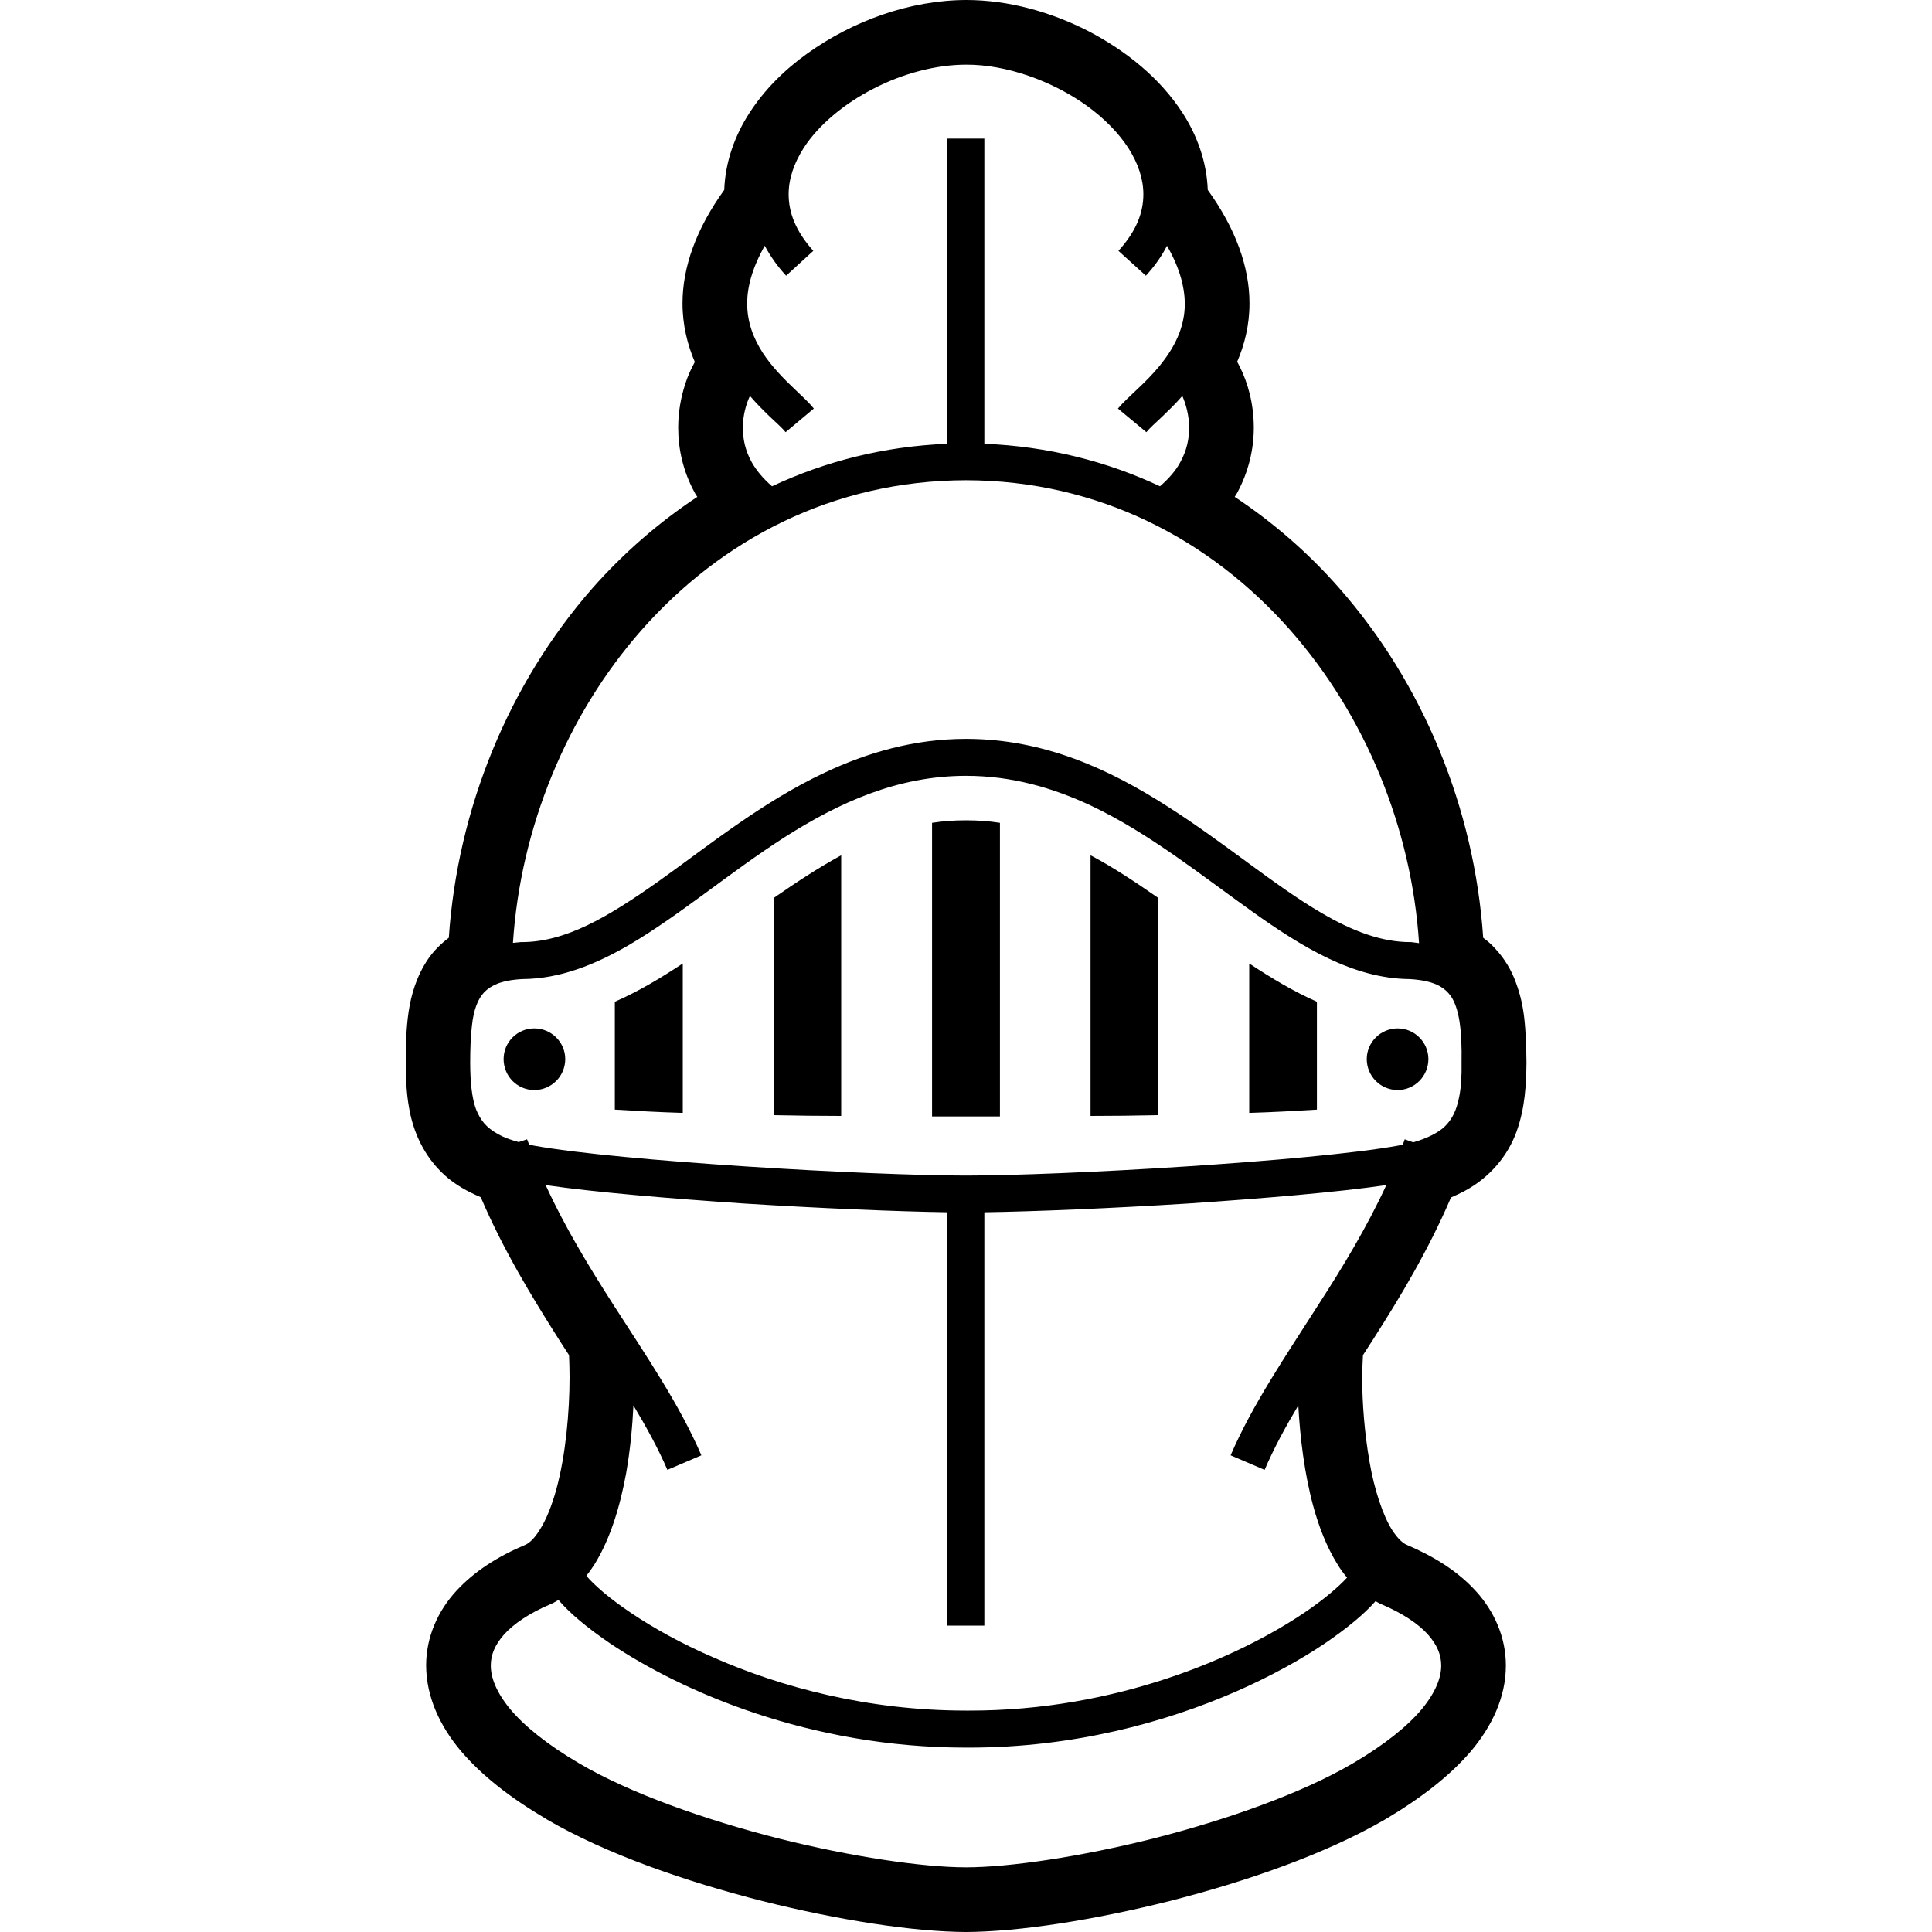 <?xml version="1.0" encoding="UTF-8"?>
<svg xmlns="http://www.w3.org/2000/svg" xmlns:xlink="http://www.w3.org/1999/xlink" width="30px" height="30px" viewBox="0 0 30 30" version="1.1">
<g id="surface1">
<path style=" stroke:none;fill-rule:nonzero;fill:rgb(0%,0%,0%);fill-opacity:1;" d="M 8.297 15.969 C 8.031 15.969 7.82 16.184 7.82 16.445 C 7.82 16.711 8.031 16.926 8.297 16.926 C 8.562 16.926 8.777 16.711 8.777 16.445 C 8.777 16.184 8.562 15.969 8.297 15.969 Z M 8.297 15.969 "/>
<path style=" stroke:none;fill-rule:nonzero;fill:rgb(0%,0%,0%);fill-opacity:1;" d="M 21.703 15.969 C 21.438 15.969 21.223 16.184 21.223 16.445 C 21.223 16.711 21.438 16.926 21.703 16.926 C 21.965 16.926 22.18 16.711 22.18 16.445 C 22.18 16.184 21.965 15.969 21.703 15.969 Z M 21.703 15.969 "/>
<path style=" stroke:none;fill-rule:nonzero;fill:rgb(0%,0%,0%);fill-opacity:1;" d="M 9.547 17.23 C 9.871 17.25 10.23 17.27 10.602 17.281 L 10.602 14.961 C 10.258 15.188 9.914 15.395 9.547 15.555 Z M 9.547 17.23 "/>
<path style=" stroke:none;fill-rule:nonzero;fill:rgb(0%,0%,0%);fill-opacity:1;" d="M 14.473 12.777 L 14.473 17.336 L 15.527 17.336 L 15.527 12.777 C 15.355 12.75 15.18 12.738 15 12.738 C 14.82 12.738 14.645 12.75 14.473 12.777 Z M 14.473 12.777 "/>
<path style=" stroke:none;fill-rule:nonzero;fill:rgb(0%,0%,0%);fill-opacity:1;" d="M 12.012 17.316 C 12.375 17.324 12.73 17.328 13.062 17.328 L 13.062 13.281 C 12.703 13.477 12.355 13.707 12.012 13.945 Z M 12.012 17.316 "/>
<path style=" stroke:none;fill-rule:nonzero;fill:rgb(0%,0%,0%);fill-opacity:1;" d="M 19.398 17.281 C 19.77 17.27 20.125 17.25 20.449 17.23 L 20.449 15.555 C 20.086 15.395 19.742 15.188 19.398 14.961 Z M 19.398 17.281 "/>
<path style=" stroke:none;fill-rule:nonzero;fill:rgb(0%,0%,0%);fill-opacity:1;" d="M 16.934 17.328 C 17.27 17.328 17.625 17.324 17.988 17.316 L 17.988 13.945 C 17.645 13.707 17.297 13.473 16.934 13.281 Z M 16.934 17.328 "/>
<path style=" stroke:none;fill-rule:nonzero;fill:rgb(0%,0%,0%);fill-opacity:1;" d="M 23.703 16.496 C 23.699 16.27 23.695 16.039 23.668 15.805 C 23.648 15.629 23.609 15.445 23.539 15.258 C 23.473 15.074 23.367 14.887 23.211 14.723 L 23.223 14.734 L 23.211 14.719 L 23.207 14.719 C 23.152 14.656 23.094 14.609 23.031 14.562 C 22.895 12.555 22.102 10.617 20.793 9.129 C 20.32 8.59 19.773 8.113 19.172 7.715 C 19.184 7.695 19.195 7.68 19.207 7.66 C 19.395 7.316 19.469 6.961 19.469 6.641 C 19.469 6.266 19.375 5.938 19.246 5.684 C 19.234 5.66 19.223 5.641 19.211 5.617 C 19.324 5.355 19.402 5.051 19.402 4.711 C 19.402 4.145 19.188 3.551 18.754 2.949 C 18.738 2.508 18.586 2.098 18.363 1.754 C 18.008 1.207 17.484 0.789 16.902 0.484 C 16.316 0.184 15.66 0 15 0 C 14.121 0.004 13.246 0.324 12.539 0.828 C 12.184 1.082 11.871 1.391 11.637 1.754 C 11.414 2.098 11.262 2.508 11.246 2.949 C 10.812 3.551 10.598 4.145 10.598 4.711 C 10.598 5.051 10.676 5.355 10.789 5.621 C 10.73 5.73 10.676 5.844 10.637 5.973 C 10.574 6.168 10.531 6.395 10.531 6.641 C 10.531 6.961 10.602 7.316 10.793 7.66 C 10.801 7.68 10.816 7.695 10.828 7.715 C 10.227 8.113 9.68 8.59 9.203 9.129 C 7.898 10.617 7.105 12.555 6.969 14.562 C 6.844 14.656 6.734 14.766 6.648 14.891 C 6.465 15.16 6.383 15.453 6.344 15.715 C 6.305 15.984 6.301 16.242 6.301 16.496 C 6.301 16.73 6.309 16.965 6.352 17.203 C 6.414 17.566 6.578 17.953 6.906 18.25 L 6.879 18.227 L 6.906 18.25 C 7.07 18.398 7.262 18.504 7.465 18.59 C 7.816 19.41 8.258 20.137 8.68 20.801 C 8.73 20.883 8.785 20.961 8.836 21.043 C 8.84 21.148 8.844 21.258 8.844 21.387 L 8.844 21.391 C 8.844 21.914 8.785 22.59 8.641 23.117 C 8.57 23.379 8.477 23.609 8.379 23.758 L 8.387 23.75 L 8.379 23.758 C 8.285 23.91 8.203 23.969 8.156 23.988 L 8.145 23.992 L 8.156 23.988 C 7.73 24.168 7.367 24.398 7.086 24.703 C 6.801 25.012 6.617 25.418 6.617 25.859 L 6.617 25.867 C 6.621 26.355 6.832 26.801 7.152 27.184 C 7.477 27.566 7.918 27.914 8.484 28.246 L 8.457 28.23 L 8.484 28.246 L 8.488 28.25 C 9.418 28.793 10.645 29.215 11.84 29.52 C 13.039 29.82 14.184 29.996 15 30 C 15.816 29.996 16.961 29.82 18.16 29.52 C 19.355 29.215 20.578 28.793 21.512 28.25 C 22.078 27.914 22.523 27.566 22.848 27.184 C 23.168 26.801 23.383 26.352 23.383 25.863 L 23.383 25.859 C 23.383 25.418 23.199 25.016 22.918 24.707 L 22.922 24.715 L 22.914 24.703 C 22.633 24.395 22.266 24.168 21.844 23.988 C 21.797 23.969 21.715 23.91 21.617 23.758 C 21.477 23.539 21.34 23.133 21.266 22.699 L 21.266 22.695 C 21.188 22.258 21.152 21.781 21.152 21.387 C 21.152 21.258 21.16 21.148 21.164 21.043 C 21.215 20.961 21.27 20.883 21.32 20.801 C 21.742 20.141 22.18 19.414 22.531 18.594 C 22.605 18.562 22.672 18.531 22.738 18.496 C 23.133 18.285 23.414 17.949 23.551 17.566 C 23.68 17.203 23.699 16.848 23.703 16.496 Z M 12.34 6.043 C 12.172 5.883 11.984 5.695 11.84 5.473 C 11.699 5.25 11.602 5.004 11.602 4.711 C 11.602 4.465 11.676 4.168 11.875 3.816 C 11.961 3.977 12.07 4.133 12.207 4.281 L 12.629 3.895 C 12.348 3.582 12.246 3.293 12.246 3.016 C 12.246 2.777 12.328 2.535 12.48 2.297 C 12.707 1.945 13.102 1.613 13.559 1.379 C 14.016 1.141 14.535 1.004 15 1.004 C 15.621 1 16.336 1.254 16.875 1.641 C 17.145 1.836 17.367 2.062 17.52 2.297 C 17.672 2.535 17.754 2.777 17.754 3.016 C 17.754 3.293 17.652 3.582 17.367 3.895 L 17.793 4.281 C 17.93 4.133 18.039 3.977 18.121 3.816 C 18.324 4.168 18.395 4.465 18.398 4.711 C 18.398 5.098 18.227 5.41 18.004 5.684 C 17.895 5.816 17.773 5.938 17.66 6.043 C 17.547 6.152 17.445 6.242 17.359 6.344 L 17.801 6.711 C 17.84 6.66 17.938 6.57 18.055 6.461 C 18.148 6.371 18.254 6.27 18.359 6.148 C 18.414 6.273 18.465 6.453 18.465 6.641 C 18.465 6.812 18.43 6.992 18.328 7.176 C 18.262 7.301 18.156 7.426 18.012 7.551 C 17.188 7.164 16.27 6.93 15.285 6.891 L 15.285 2.152 L 14.711 2.152 L 14.711 6.891 C 13.727 6.93 12.812 7.164 11.988 7.551 C 11.844 7.426 11.742 7.301 11.672 7.176 C 11.57 6.992 11.535 6.812 11.535 6.641 C 11.535 6.449 11.586 6.273 11.645 6.148 C 11.746 6.266 11.852 6.371 11.945 6.461 C 12.062 6.57 12.16 6.66 12.199 6.711 L 12.637 6.344 C 12.555 6.242 12.453 6.152 12.34 6.043 Z M 9.957 9.789 C 11.199 8.379 12.934 7.461 15 7.457 C 17.062 7.461 18.797 8.379 20.039 9.789 C 21.199 11.109 21.918 12.852 22.035 14.645 C 21.996 14.641 21.957 14.633 21.914 14.629 L 21.898 14.629 C 21.457 14.629 21.004 14.461 20.52 14.176 C 19.793 13.754 19.016 13.086 18.125 12.52 C 17.234 11.949 16.215 11.473 15 11.473 C 14.191 11.473 13.465 11.688 12.809 11.996 C 11.828 12.457 10.996 13.137 10.227 13.684 C 9.84 13.957 9.473 14.199 9.121 14.367 C 8.77 14.535 8.434 14.629 8.102 14.629 L 8.086 14.629 C 8.043 14.633 8.004 14.637 7.965 14.641 C 8.082 12.852 8.801 11.105 9.957 9.789 Z M 21.359 24.863 C 21.391 24.879 21.418 24.898 21.449 24.91 C 21.781 25.051 22.023 25.215 22.172 25.379 C 22.32 25.547 22.379 25.699 22.379 25.863 C 22.379 26.047 22.297 26.273 22.078 26.539 C 21.859 26.801 21.504 27.09 21.004 27.383 C 20.211 27.848 19.047 28.258 17.914 28.547 C 16.781 28.832 15.672 28.996 15 28.996 C 14.328 28.996 13.219 28.832 12.086 28.547 C 10.953 28.258 9.785 27.848 8.996 27.383 C 8.496 27.09 8.141 26.801 7.922 26.539 C 7.703 26.273 7.621 26.047 7.621 25.863 C 7.621 25.699 7.68 25.547 7.828 25.379 C 7.977 25.215 8.215 25.051 8.547 24.91 C 8.59 24.895 8.629 24.867 8.672 24.844 C 8.844 25.047 9.113 25.273 9.48 25.523 C 10.586 26.262 12.562 27.137 15 27.137 L 15.047 27.137 C 16.668 27.137 18.09 26.746 19.184 26.27 C 19.73 26.031 20.199 25.77 20.566 25.523 C 20.922 25.281 21.188 25.059 21.359 24.863 Z M 20.473 20.258 C 19.965 21.055 19.449 21.809 19.109 22.598 L 19.637 22.824 C 19.777 22.496 19.957 22.164 20.16 21.824 C 20.188 22.324 20.254 22.875 20.391 23.383 C 20.48 23.711 20.602 24.023 20.77 24.293 C 20.812 24.363 20.863 24.434 20.918 24.496 C 20.793 24.633 20.566 24.832 20.246 25.047 C 19.23 25.73 17.34 26.566 15.047 26.562 L 15 26.562 C 13.469 26.562 12.121 26.195 11.09 25.742 C 10.574 25.52 10.137 25.273 9.801 25.047 C 9.461 24.82 9.219 24.605 9.105 24.469 C 9.148 24.414 9.191 24.355 9.23 24.293 C 9.48 23.891 9.629 23.387 9.723 22.875 C 9.785 22.52 9.82 22.16 9.836 21.824 C 10.039 22.164 10.223 22.496 10.363 22.824 L 10.891 22.598 C 10.551 21.809 10.035 21.055 9.523 20.258 C 9.148 19.672 8.773 19.059 8.473 18.402 C 9.223 18.512 10.379 18.609 11.551 18.688 C 12.73 18.762 13.922 18.812 14.711 18.824 L 14.711 25.242 L 15.285 25.242 L 15.285 18.824 C 16.078 18.812 17.27 18.762 18.449 18.688 C 19.621 18.609 20.773 18.512 21.527 18.402 C 21.223 19.059 20.852 19.672 20.473 20.258 Z M 22.66 17.023 C 22.617 17.246 22.547 17.387 22.422 17.504 C 22.324 17.59 22.172 17.672 21.945 17.738 L 21.812 17.691 C 21.805 17.719 21.793 17.746 21.781 17.773 C 21.758 17.777 21.738 17.785 21.711 17.789 C 21.043 17.91 19.734 18.027 18.41 18.113 C 17.09 18.199 15.746 18.254 15 18.254 C 14.254 18.254 12.91 18.199 11.59 18.113 C 10.266 18.027 8.953 17.91 8.289 17.789 L 8.215 17.773 C 8.207 17.746 8.195 17.719 8.184 17.691 L 8.055 17.734 C 7.926 17.699 7.82 17.66 7.738 17.613 C 7.547 17.508 7.461 17.395 7.391 17.223 C 7.328 17.051 7.301 16.805 7.301 16.496 C 7.301 16.285 7.309 16.09 7.328 15.926 C 7.355 15.676 7.422 15.508 7.52 15.406 C 7.57 15.355 7.633 15.312 7.727 15.273 C 7.82 15.238 7.945 15.211 8.113 15.203 C 8.699 15.199 9.246 14.977 9.77 14.672 C 10.562 14.207 11.336 13.543 12.184 13 C 13.031 12.461 13.938 12.047 15 12.047 C 15.707 12.047 16.344 12.23 16.945 12.512 C 17.844 12.938 18.652 13.59 19.441 14.152 C 19.836 14.434 20.227 14.691 20.629 14.883 C 21.031 15.074 21.449 15.199 21.887 15.203 C 22.109 15.215 22.258 15.258 22.355 15.312 C 22.43 15.355 22.48 15.402 22.527 15.465 C 22.59 15.555 22.637 15.691 22.664 15.867 C 22.691 16.043 22.699 16.258 22.695 16.496 C 22.699 16.699 22.688 16.879 22.66 17.023 Z M 22.66 17.023 "/>
<path style=" stroke:none;fill-rule:nonzero;fill:rgb(0%,0%,0%);fill-opacity:1;" d="M 10.793 7.66 C 10.789 7.656 10.789 7.656 10.789 7.656 Z M 10.793 7.66 "/>
</g>
</svg>
